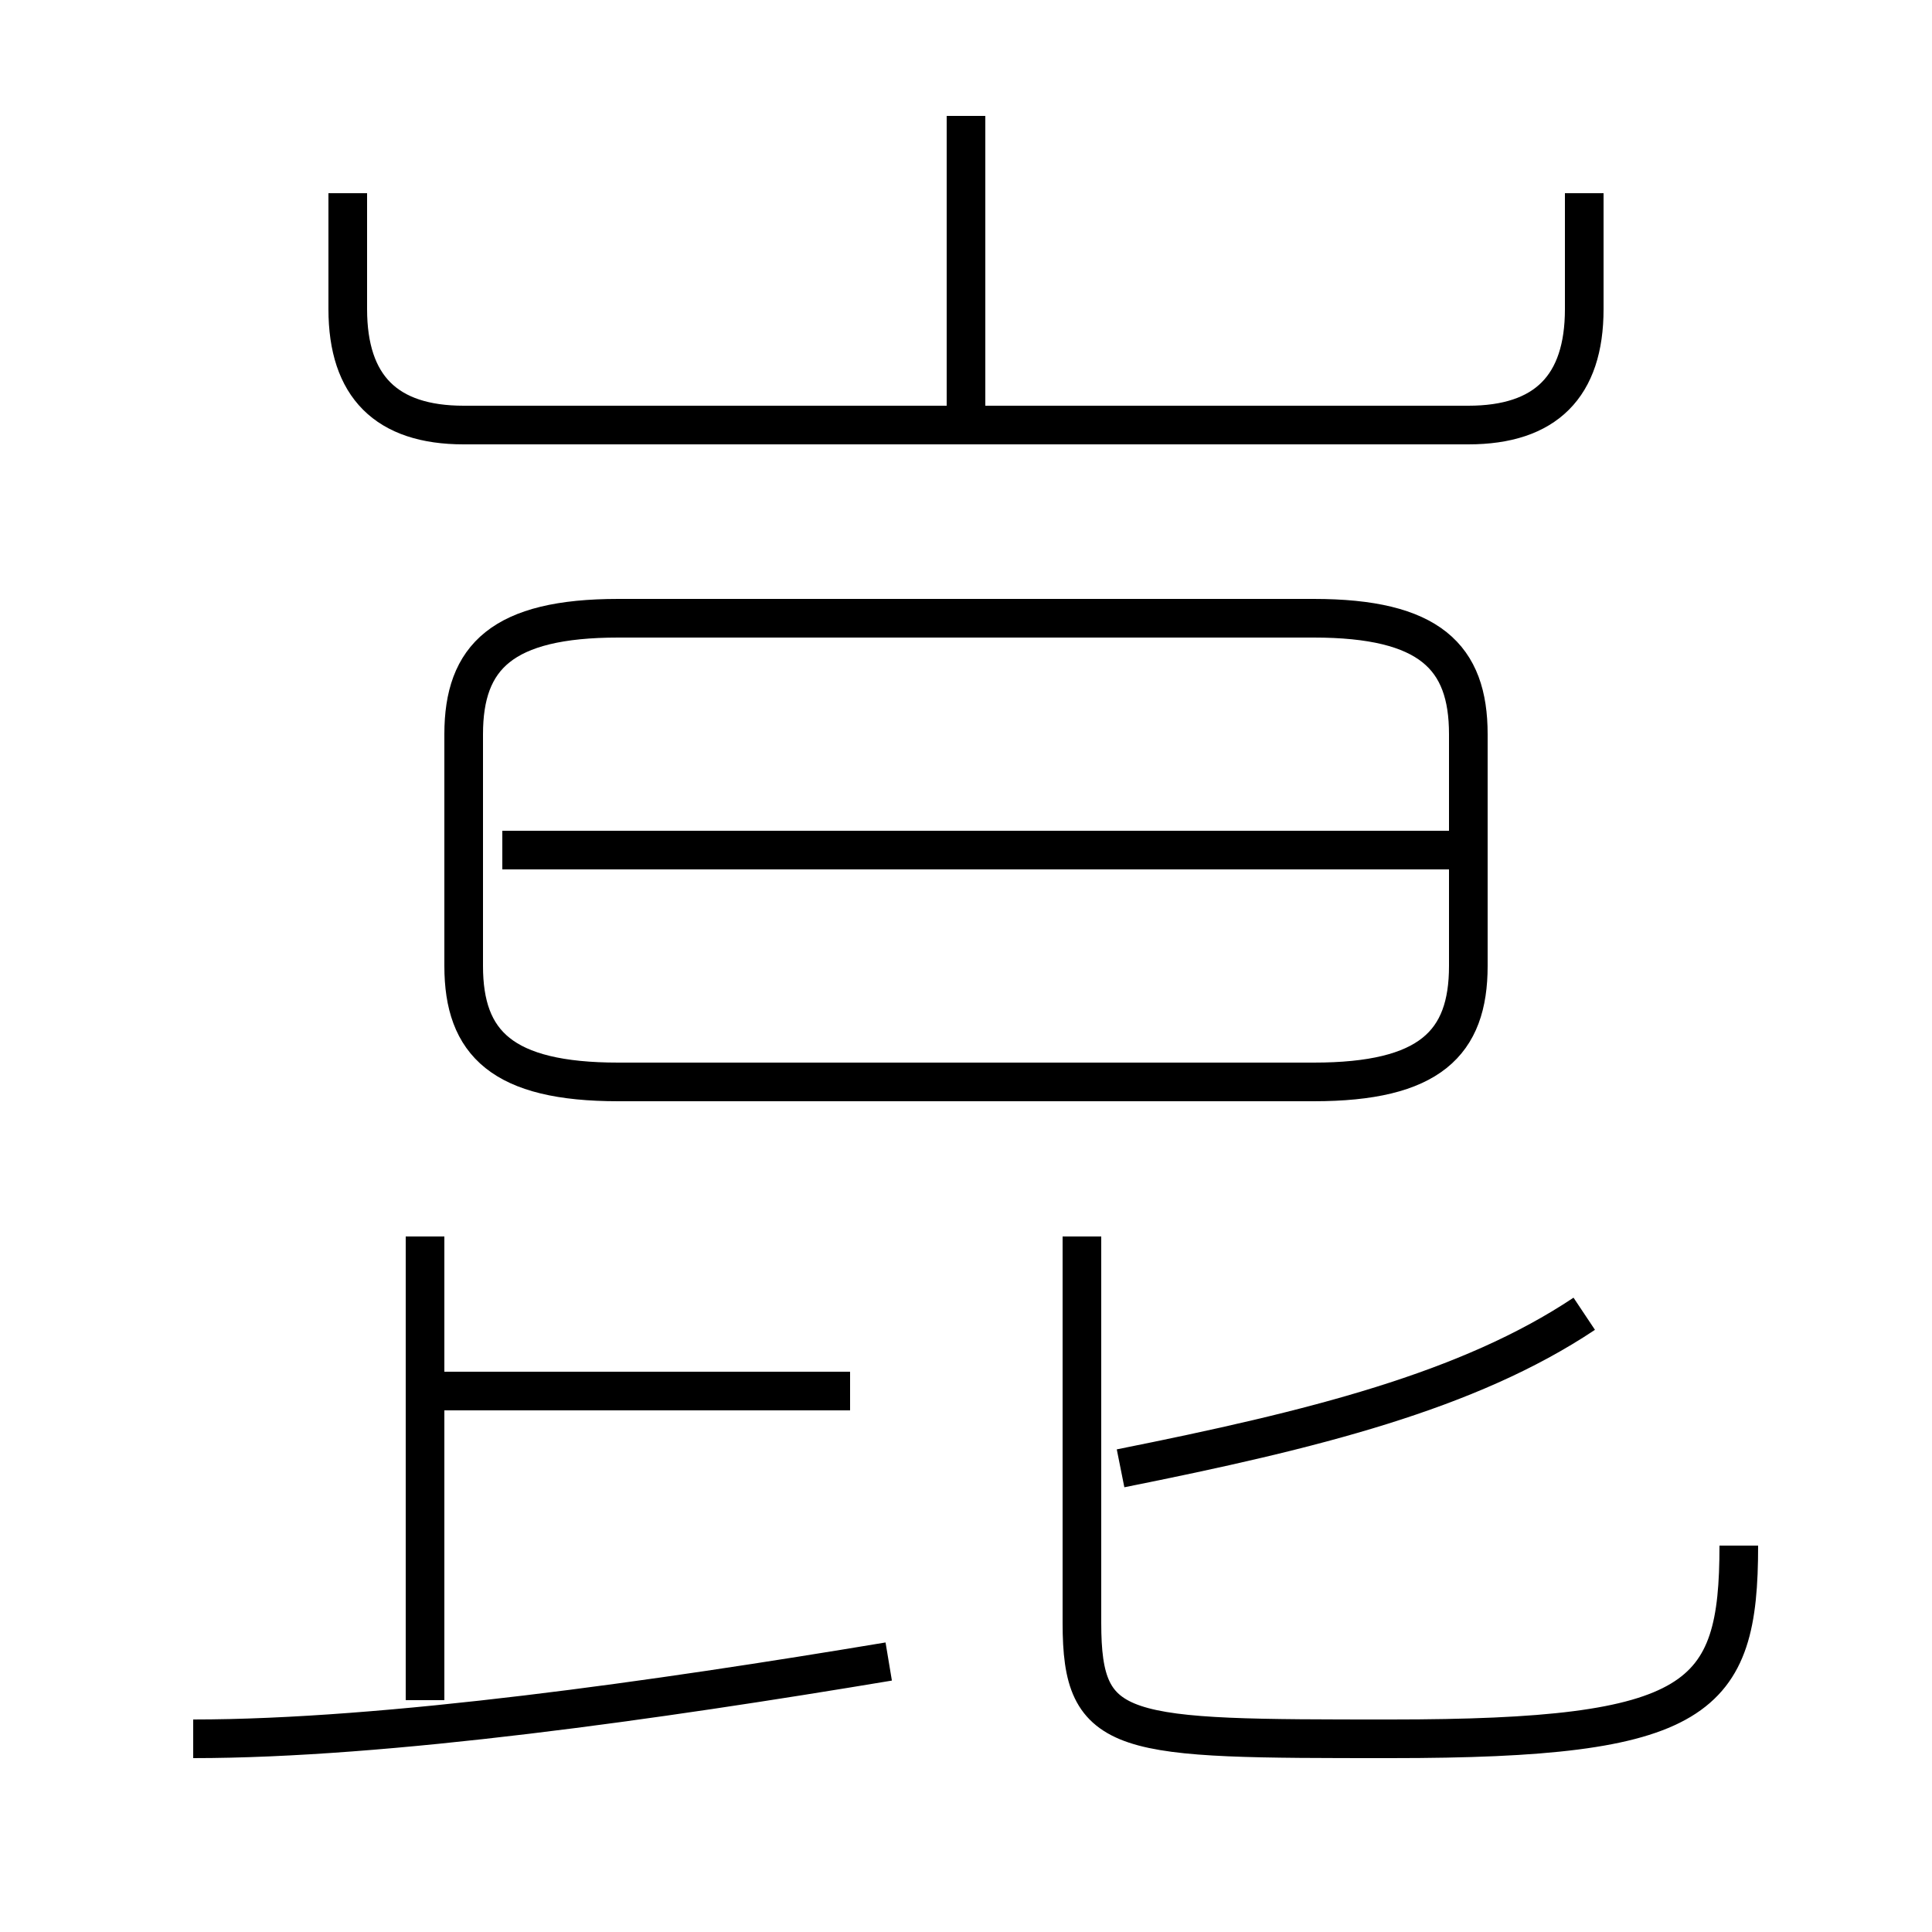 <?xml version='1.0' encoding='utf8'?>
<svg viewBox="0.0 -6.0 50.0 50.0" version="1.1" xmlns="http://www.w3.org/2000/svg">
<rect x="0.0" y="-6.0" width="50.0" height="50.0" fill="#808080" stroke="none"/>
<rect x="-1000" y="-1000" width="2000" height="2000" stroke="white" fill="white"/>
<g style="fill:white;stroke:#000000;  stroke-width:1">
<path d="M 16 -16 L 34 -16 C 37 -16 38 -17 38 -19 L 38 -25 C 38 -27 37 -28 34 -28 L 16 -28 C 13 -28 12 -27 12 -25 L 12 -19 C 12 -17 13 -16 16 -16 Z M 5 1 C 10 1 17 0 23 -1 M 11 0 L 11 -12 M 22 -8 L 11 -8 M 45 -4 C 45 0 44 1 36 1 C 29 1 28 1 28 -2 L 28 -12 M 29 -6 C 34 -7 38 -8 41 -10 M 38 -22 L 13 -22 M 9 -39 L 9 -36 C 9 -34 10 -33 12 -33 L 38 -33 C 40 -33 41 -34 41 -36 L 41 -39 M 25 -33 L 25 -41" transform="translate(0.0 38.0)" />
</g>
</svg>